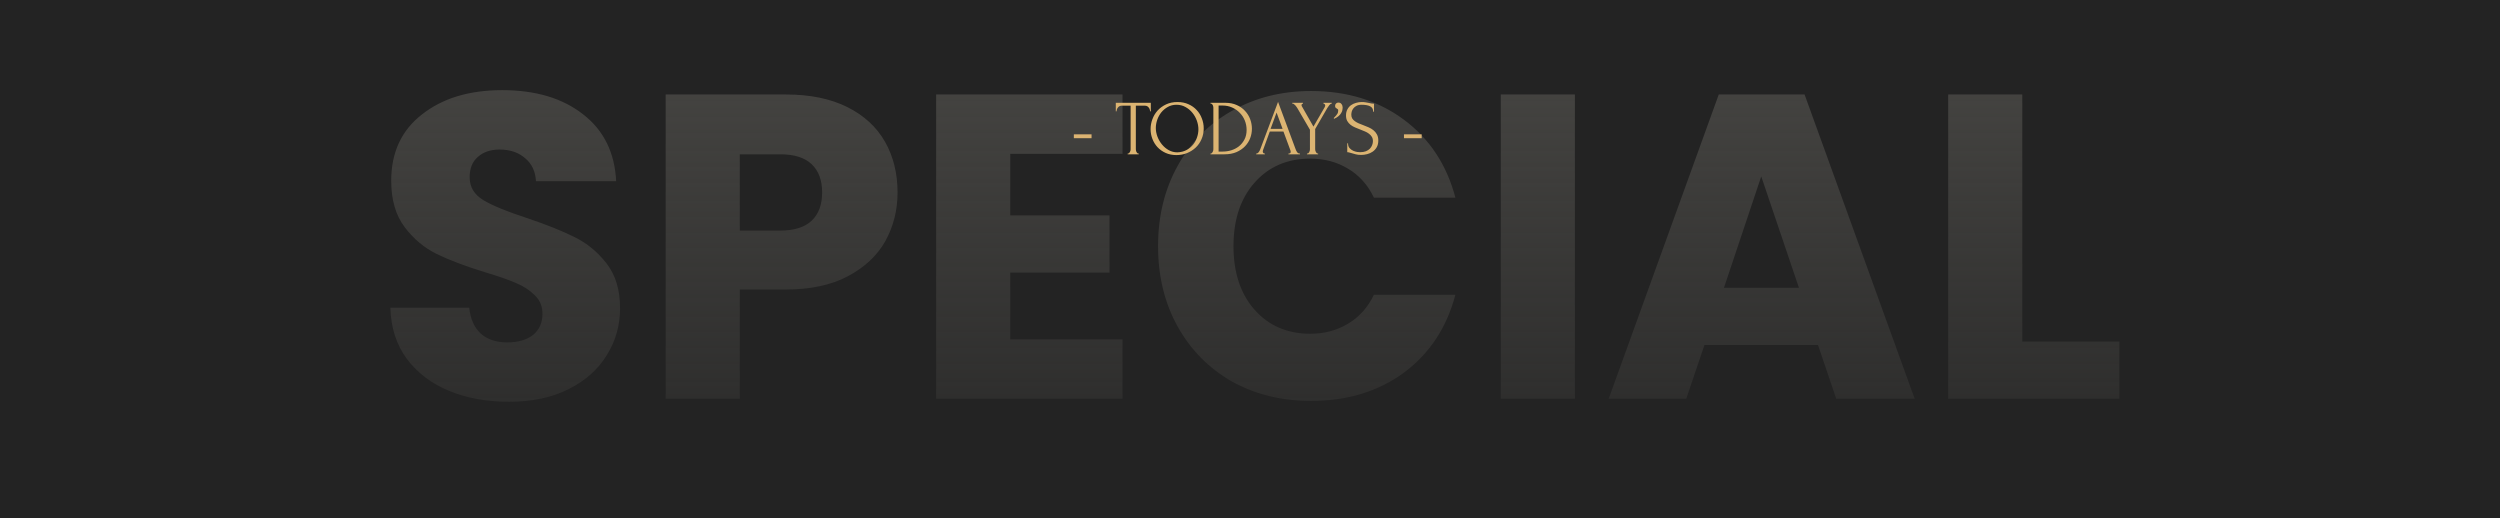<svg width="1442" height="299" viewBox="0 0 1442 299" fill="none" xmlns="http://www.w3.org/2000/svg">
<g clip-path="url(#clip0_296_76)">
<rect width="1442" height="299" fill="#232323"/>
<path d="M293.652 231.75C280.819 231.75 269.319 229.667 259.152 225.5C248.986 221.333 240.819 215.167 234.652 207C228.652 198.833 225.486 189 225.152 177.5H270.652C271.319 184 273.569 189 277.402 192.5C281.236 195.833 286.236 197.5 292.402 197.5C298.736 197.5 303.736 196.083 307.402 193.25C311.069 190.25 312.902 186.167 312.902 181C312.902 176.667 311.402 173.083 308.402 170.25C305.569 167.417 301.986 165.083 297.652 163.25C293.486 161.417 287.486 159.333 279.652 157C268.319 153.5 259.069 150 251.902 146.5C244.736 143 238.569 137.833 233.402 131C228.236 124.167 225.652 115.25 225.652 104.25C225.652 87.917 231.569 75.167 243.402 66C255.236 56.667 270.652 52 289.652 52C308.986 52 324.569 56.667 336.402 66C348.236 75.167 354.569 88 355.402 104.5H309.152C308.819 98.833 306.736 94.417 302.902 91.25C299.069 87.917 294.152 86.25 288.152 86.25C282.986 86.25 278.819 87.667 275.652 90.5C272.486 93.167 270.902 97.083 270.902 102.25C270.902 107.917 273.569 112.333 278.902 115.5C284.236 118.667 292.569 122.083 303.902 125.75C315.236 129.583 324.402 133.25 331.402 136.75C338.569 140.25 344.736 145.333 349.902 152C355.069 158.667 357.652 167.25 357.652 177.75C357.652 187.75 355.069 196.833 349.902 205C344.902 213.167 337.569 219.667 327.902 224.5C318.236 229.333 306.819 231.75 293.652 231.75ZM517.711 111C517.711 121.167 515.378 130.5 510.711 139C506.044 147.333 498.878 154.083 489.211 159.25C479.544 164.417 467.544 167 453.211 167H426.711V230H383.961V54.5H453.211C467.211 54.5 479.044 56.917 488.711 61.75C498.378 66.583 505.628 73.25 510.461 81.75C515.294 90.25 517.711 100 517.711 111ZM449.961 133C458.128 133 464.211 131.083 468.211 127.25C472.211 123.417 474.211 118 474.211 111C474.211 104 472.211 98.583 468.211 94.75C464.211 90.917 458.128 89 449.961 89H426.711V133H449.961ZM582.717 88.75V124.25H639.967V157.25H582.717V195.75H647.467V230H539.967V54.5H647.467V88.75H582.717ZM667.971 142C667.971 124.667 671.721 109.25 679.221 95.75C686.721 82.083 697.137 71.5 710.471 64C723.971 56.333 739.221 52.5 756.221 52.5C777.054 52.5 794.887 58 809.721 69C824.554 80 834.471 95 839.471 114H792.471C788.971 106.667 783.971 101.083 777.471 97.25C771.137 93.417 763.887 91.5 755.721 91.5C742.554 91.5 731.887 96.083 723.721 105.25C715.554 114.417 711.471 126.667 711.471 142C711.471 157.333 715.554 169.583 723.721 178.75C731.887 187.917 742.554 192.5 755.721 192.5C763.887 192.5 771.137 190.583 777.471 186.75C783.971 182.917 788.971 177.333 792.471 170H839.471C834.471 189 824.554 204 809.721 215C794.887 225.833 777.054 231.25 756.221 231.25C739.221 231.25 723.971 227.5 710.471 220C697.137 212.333 686.721 201.75 679.221 188.25C671.721 174.75 667.971 159.333 667.971 142ZM908.4 54.5V230H865.65V54.5H908.4ZM1048.63 199H983.131L972.631 230H927.881L991.381 54.5H1040.88L1104.38 230H1059.13L1048.63 199ZM1037.63 166L1015.88 101.75L994.381 166H1037.63ZM1166.46 197H1222.46V230H1123.71V54.5H1166.46V197Z" fill="url(#paint0_linear_296_76)"/>
<g filter="url(#filter0_d_296_76)">
<path d="M619.396 75.73V73.48H629.611V75.73H619.396ZM656.594 84.55H656.819V85H650.429V84.55H650.654C650.894 84.55 651.104 84.46 651.284 84.28C651.464 84.1 651.614 83.89 651.734 83.65C651.884 83.41 651.989 83.155 652.049 82.885C652.109 82.585 652.139 82.315 652.139 82.075V56.965H646.919C646.439 56.965 646.019 57.07 645.659 57.28C645.299 57.49 644.999 57.76 644.759 58.09C644.519 58.39 644.339 58.735 644.219 59.125C644.099 59.485 644.039 59.845 644.039 60.205H643.589V55.3H663.794V60.205H663.344C663.344 59.845 663.284 59.485 663.164 59.125C663.044 58.735 662.864 58.39 662.624 58.09C662.384 57.76 662.084 57.49 661.724 57.28C661.364 57.07 660.944 56.965 660.464 56.965H655.154V82.075C655.154 82.315 655.184 82.585 655.244 82.885C655.304 83.155 655.394 83.41 655.514 83.65C655.664 83.89 655.814 84.1 655.964 84.28C656.144 84.46 656.354 84.55 656.594 84.55ZM679.182 54.85C681.522 54.85 683.622 55.27 685.482 56.11C687.342 56.92 688.917 58.03 690.207 59.44C691.527 60.82 692.532 62.44 693.222 64.3C693.942 66.13 694.302 68.05 694.302 70.06C694.302 72.31 693.882 74.38 693.042 76.27C692.232 78.16 691.107 79.78 689.667 81.13C688.227 82.48 686.547 83.545 684.627 84.325C682.737 85.075 680.712 85.45 678.552 85.45C676.242 85.45 674.157 85.03 672.297 84.19C670.467 83.35 668.907 82.24 667.617 80.86C666.357 79.48 665.382 77.89 664.692 76.09C664.002 74.29 663.657 72.415 663.657 70.465C663.657 68.545 664.002 66.655 664.692 64.795C665.382 62.905 666.387 61.225 667.707 59.755C669.057 58.285 670.692 57.1 672.612 56.2C674.532 55.3 676.722 54.85 679.182 54.85ZM679.137 83.875C681.147 83.785 682.902 83.335 684.402 82.525C685.932 81.685 687.207 80.635 688.227 79.375C689.247 78.085 689.997 76.675 690.477 75.145C690.987 73.615 691.242 72.1 691.242 70.6C691.242 68.95 690.942 67.285 690.342 65.605C689.742 63.925 688.887 62.41 687.777 61.06C686.667 59.68 685.332 58.57 683.772 57.73C682.242 56.86 680.517 56.425 678.597 56.425C676.737 56.425 675.072 56.845 673.602 57.685C672.132 58.495 670.872 59.545 669.822 60.835C668.802 62.125 668.022 63.565 667.482 65.155C666.942 66.745 666.672 68.305 666.672 69.835C666.672 71.485 666.987 73.15 667.617 74.83C668.247 76.48 669.117 77.98 670.227 79.33C671.337 80.68 672.642 81.775 674.142 82.615C675.672 83.455 677.337 83.875 679.137 83.875ZM698.206 84.55H698.431C698.641 84.55 698.836 84.46 699.016 84.28C699.196 84.1 699.346 83.89 699.466 83.65C699.616 83.41 699.721 83.155 699.781 82.885C699.841 82.585 699.871 82.315 699.871 82.075V58.09C699.871 57.88 699.841 57.64 699.781 57.37C699.721 57.1 699.631 56.845 699.511 56.605C699.391 56.365 699.241 56.17 699.061 56.02C698.881 55.84 698.671 55.75 698.431 55.75H698.206V55.3H706.891C709.261 55.3 711.391 55.72 713.281 56.56C715.171 57.37 716.761 58.48 718.051 59.89C719.371 61.27 720.376 62.86 721.066 64.66C721.756 66.46 722.101 68.335 722.101 70.285C722.101 72.115 721.771 73.915 721.111 75.685C720.451 77.425 719.461 78.985 718.141 80.365C716.821 81.745 715.171 82.87 713.191 83.74C711.211 84.58 708.916 85 706.306 85H698.206V84.55ZM719.041 70.96C719.041 69.04 718.696 67.225 718.006 65.515C717.316 63.805 716.341 62.32 715.081 61.06C713.851 59.77 712.381 58.75 710.671 58C708.991 57.25 707.161 56.875 705.181 56.875H702.886V83.425H705.271C706.891 83.425 708.511 83.185 710.131 82.705C711.781 82.195 713.266 81.43 714.586 80.41C715.906 79.36 716.971 78.055 717.781 76.495C718.621 74.935 719.041 73.09 719.041 70.96ZM743.17 84.55H743.395C744.115 84.55 744.475 84.22 744.475 83.56C744.475 83.32 744.43 83.065 744.34 82.795L740.29 71.86H732.415L728.5 82.615C728.41 82.855 728.365 83.08 728.365 83.29C728.365 83.68 728.47 83.995 728.68 84.235C728.89 84.445 729.115 84.55 729.355 84.55H729.58V85H724.585V84.55H724.81C725.2 84.55 725.575 84.325 725.935 83.875C726.325 83.395 726.64 82.84 726.88 82.21L737.185 54.76L747.265 81.94C747.475 82.54 747.76 83.125 748.12 83.695C748.51 84.265 749.005 84.55 749.605 84.55H749.83V85H743.17V84.55ZM732.865 70.33H739.795L736.33 60.925L732.865 70.33ZM745.36 55.3H751.57V55.75C751.36 55.78 751.165 55.87 750.985 56.02C750.805 56.17 750.715 56.395 750.715 56.695C750.715 56.845 750.76 57.01 750.85 57.19L757.6 69.025L764.08 57.82C764.2 57.58 764.275 57.4 764.305 57.28C764.365 57.16 764.395 57.01 764.395 56.83C764.335 56.35 764.155 56.05 763.855 55.93C763.585 55.81 763.42 55.75 763.36 55.75V55.3H768.175V55.75C767.725 55.75 767.26 56.035 766.78 56.605C766.33 57.145 765.94 57.7 765.61 58.27L758.59 70.42V82.075C758.59 82.315 758.62 82.57 758.68 82.84C758.77 83.11 758.875 83.38 758.995 83.65C759.115 83.89 759.265 84.1 759.445 84.28C759.625 84.46 759.835 84.55 760.075 84.55H760.3V85H753.865V84.55H754.09C754.33 84.55 754.54 84.475 754.72 84.325C754.9 84.145 755.05 83.935 755.17 83.695C755.32 83.425 755.425 83.155 755.485 82.885C755.545 82.585 755.575 82.315 755.575 82.075V70.825L748.33 58.405C748.18 58.165 748 57.895 747.79 57.595C747.58 57.295 747.355 57.01 747.115 56.74C746.875 56.47 746.62 56.245 746.35 56.065C746.08 55.855 745.825 55.75 745.585 55.75H745.36V55.3ZM771.923 55.165C772.793 55.165 773.423 55.465 773.813 56.065C774.233 56.635 774.443 57.31 774.443 58.09C774.443 58.57 774.383 59.08 774.263 59.62C774.143 60.16 773.903 60.715 773.543 61.285C773.213 61.855 772.718 62.425 772.058 62.995C771.428 63.535 770.588 64.045 769.538 64.525L769.268 64.12C769.868 63.55 770.333 63.055 770.663 62.635C771.023 62.215 771.293 61.84 771.473 61.51C771.653 61.15 771.758 60.82 771.788 60.52C771.848 60.22 771.878 59.905 771.878 59.575C771.878 59.335 771.803 59.155 771.653 59.035C771.533 58.915 771.368 58.795 771.158 58.675C770.918 58.525 770.678 58.36 770.438 58.18C770.198 57.97 770.078 57.61 770.078 57.1C770.078 56.53 770.258 56.065 770.618 55.705C770.978 55.345 771.413 55.165 771.923 55.165ZM795.006 77.035C795.006 78.535 794.706 79.825 794.106 80.905C793.506 81.955 792.726 82.81 791.766 83.47C790.836 84.13 789.771 84.61 788.571 84.91C787.401 85.21 786.231 85.36 785.061 85.36C783.861 85.36 782.826 85.24 781.956 85C781.086 84.76 780.291 84.535 779.571 84.325C779.091 84.175 778.656 84.055 778.266 83.965C777.876 83.845 777.486 83.785 777.096 83.785V78.655H777.546C777.546 79.795 777.831 80.71 778.401 81.4C779.001 82.06 779.691 82.57 780.471 82.93C781.251 83.29 782.031 83.53 782.811 83.65C783.591 83.74 784.161 83.785 784.521 83.785C785.811 83.785 786.921 83.605 787.851 83.245C788.781 82.855 789.546 82.36 790.146 81.76C790.746 81.13 791.181 80.44 791.451 79.69C791.751 78.94 791.901 78.175 791.901 77.395C791.901 76.405 791.691 75.58 791.271 74.92C790.851 74.23 790.296 73.63 789.606 73.12C788.946 72.61 788.181 72.175 787.311 71.815C786.441 71.455 785.556 71.095 784.656 70.735C783.636 70.345 782.631 69.94 781.641 69.52C780.651 69.1 779.766 68.59 778.986 67.99C778.206 67.36 777.576 66.625 777.096 65.785C776.616 64.915 776.376 63.85 776.376 62.59C776.376 61.27 776.631 60.13 777.141 59.17C777.651 58.18 778.326 57.37 779.166 56.74C780.036 56.11 781.011 55.645 782.091 55.345C783.201 55.015 784.326 54.85 785.466 54.85C786.246 54.85 786.981 54.91 787.671 55.03C788.361 55.12 789.021 55.24 789.651 55.39C790.161 55.51 790.656 55.615 791.136 55.705C791.616 55.765 792.081 55.795 792.531 55.795V60.43H792.081C792.021 58.87 791.406 57.82 790.236 57.28C789.066 56.71 787.446 56.425 785.376 56.425C784.176 56.425 783.186 56.635 782.406 57.055C781.656 57.445 781.056 57.94 780.606 58.54C780.156 59.11 779.841 59.74 779.661 60.43C779.511 61.09 779.436 61.675 779.436 62.185C779.436 63.025 779.616 63.745 779.976 64.345C780.366 64.945 780.876 65.47 781.506 65.92C782.136 66.37 782.856 66.775 783.666 67.135C784.506 67.495 785.376 67.84 786.276 68.17C787.296 68.56 788.331 68.98 789.381 69.43C790.431 69.88 791.361 70.435 792.171 71.095C793.011 71.755 793.686 72.565 794.196 73.525C794.736 74.485 795.006 75.655 795.006 77.035ZM809.811 75.73V73.48H820.026V75.73H809.811Z" fill="#DCB472"/>
</g>
</g>
<defs>
<filter id="filter0_d_296_76" x="615.396" y="54.76" width="208.63" height="38.69" filterUnits="userSpaceOnUse" color-interpolation-filters="sRGB">
<feFlood flood-opacity="0" result="BackgroundImageFix"/>
<feColorMatrix in="SourceAlpha" type="matrix" values="0 0 0 0 0 0 0 0 0 0 0 0 0 0 0 0 0 0 127 0" result="hardAlpha"/>
<feOffset dy="4"/>
<feGaussianBlur stdDeviation="2"/>
<feComposite in2="hardAlpha" operator="out"/>
<feColorMatrix type="matrix" values="0 0 0 0 0 0 0 0 0 0 0 0 0 0 0 0 0 0 0.25 0"/>
<feBlend mode="normal" in2="BackgroundImageFix" result="effect1_dropShadow_296_76"/>
<feBlend mode="normal" in="SourceGraphic" in2="effect1_dropShadow_296_76" result="shape"/>
</filter>
<linearGradient id="paint0_linear_296_76" x1="721" y1="-45" x2="721" y2="330" gradientUnits="userSpaceOnUse">
<stop offset="0.109" stop-color="#4A4946"/>
<stop offset="1" stop-color="#4A4946" stop-opacity="0"/>
</linearGradient>
<clipPath id="clip0_296_76">
<rect width="1442" height="299" fill="white"/>
</clipPath>
</defs>
</svg>
